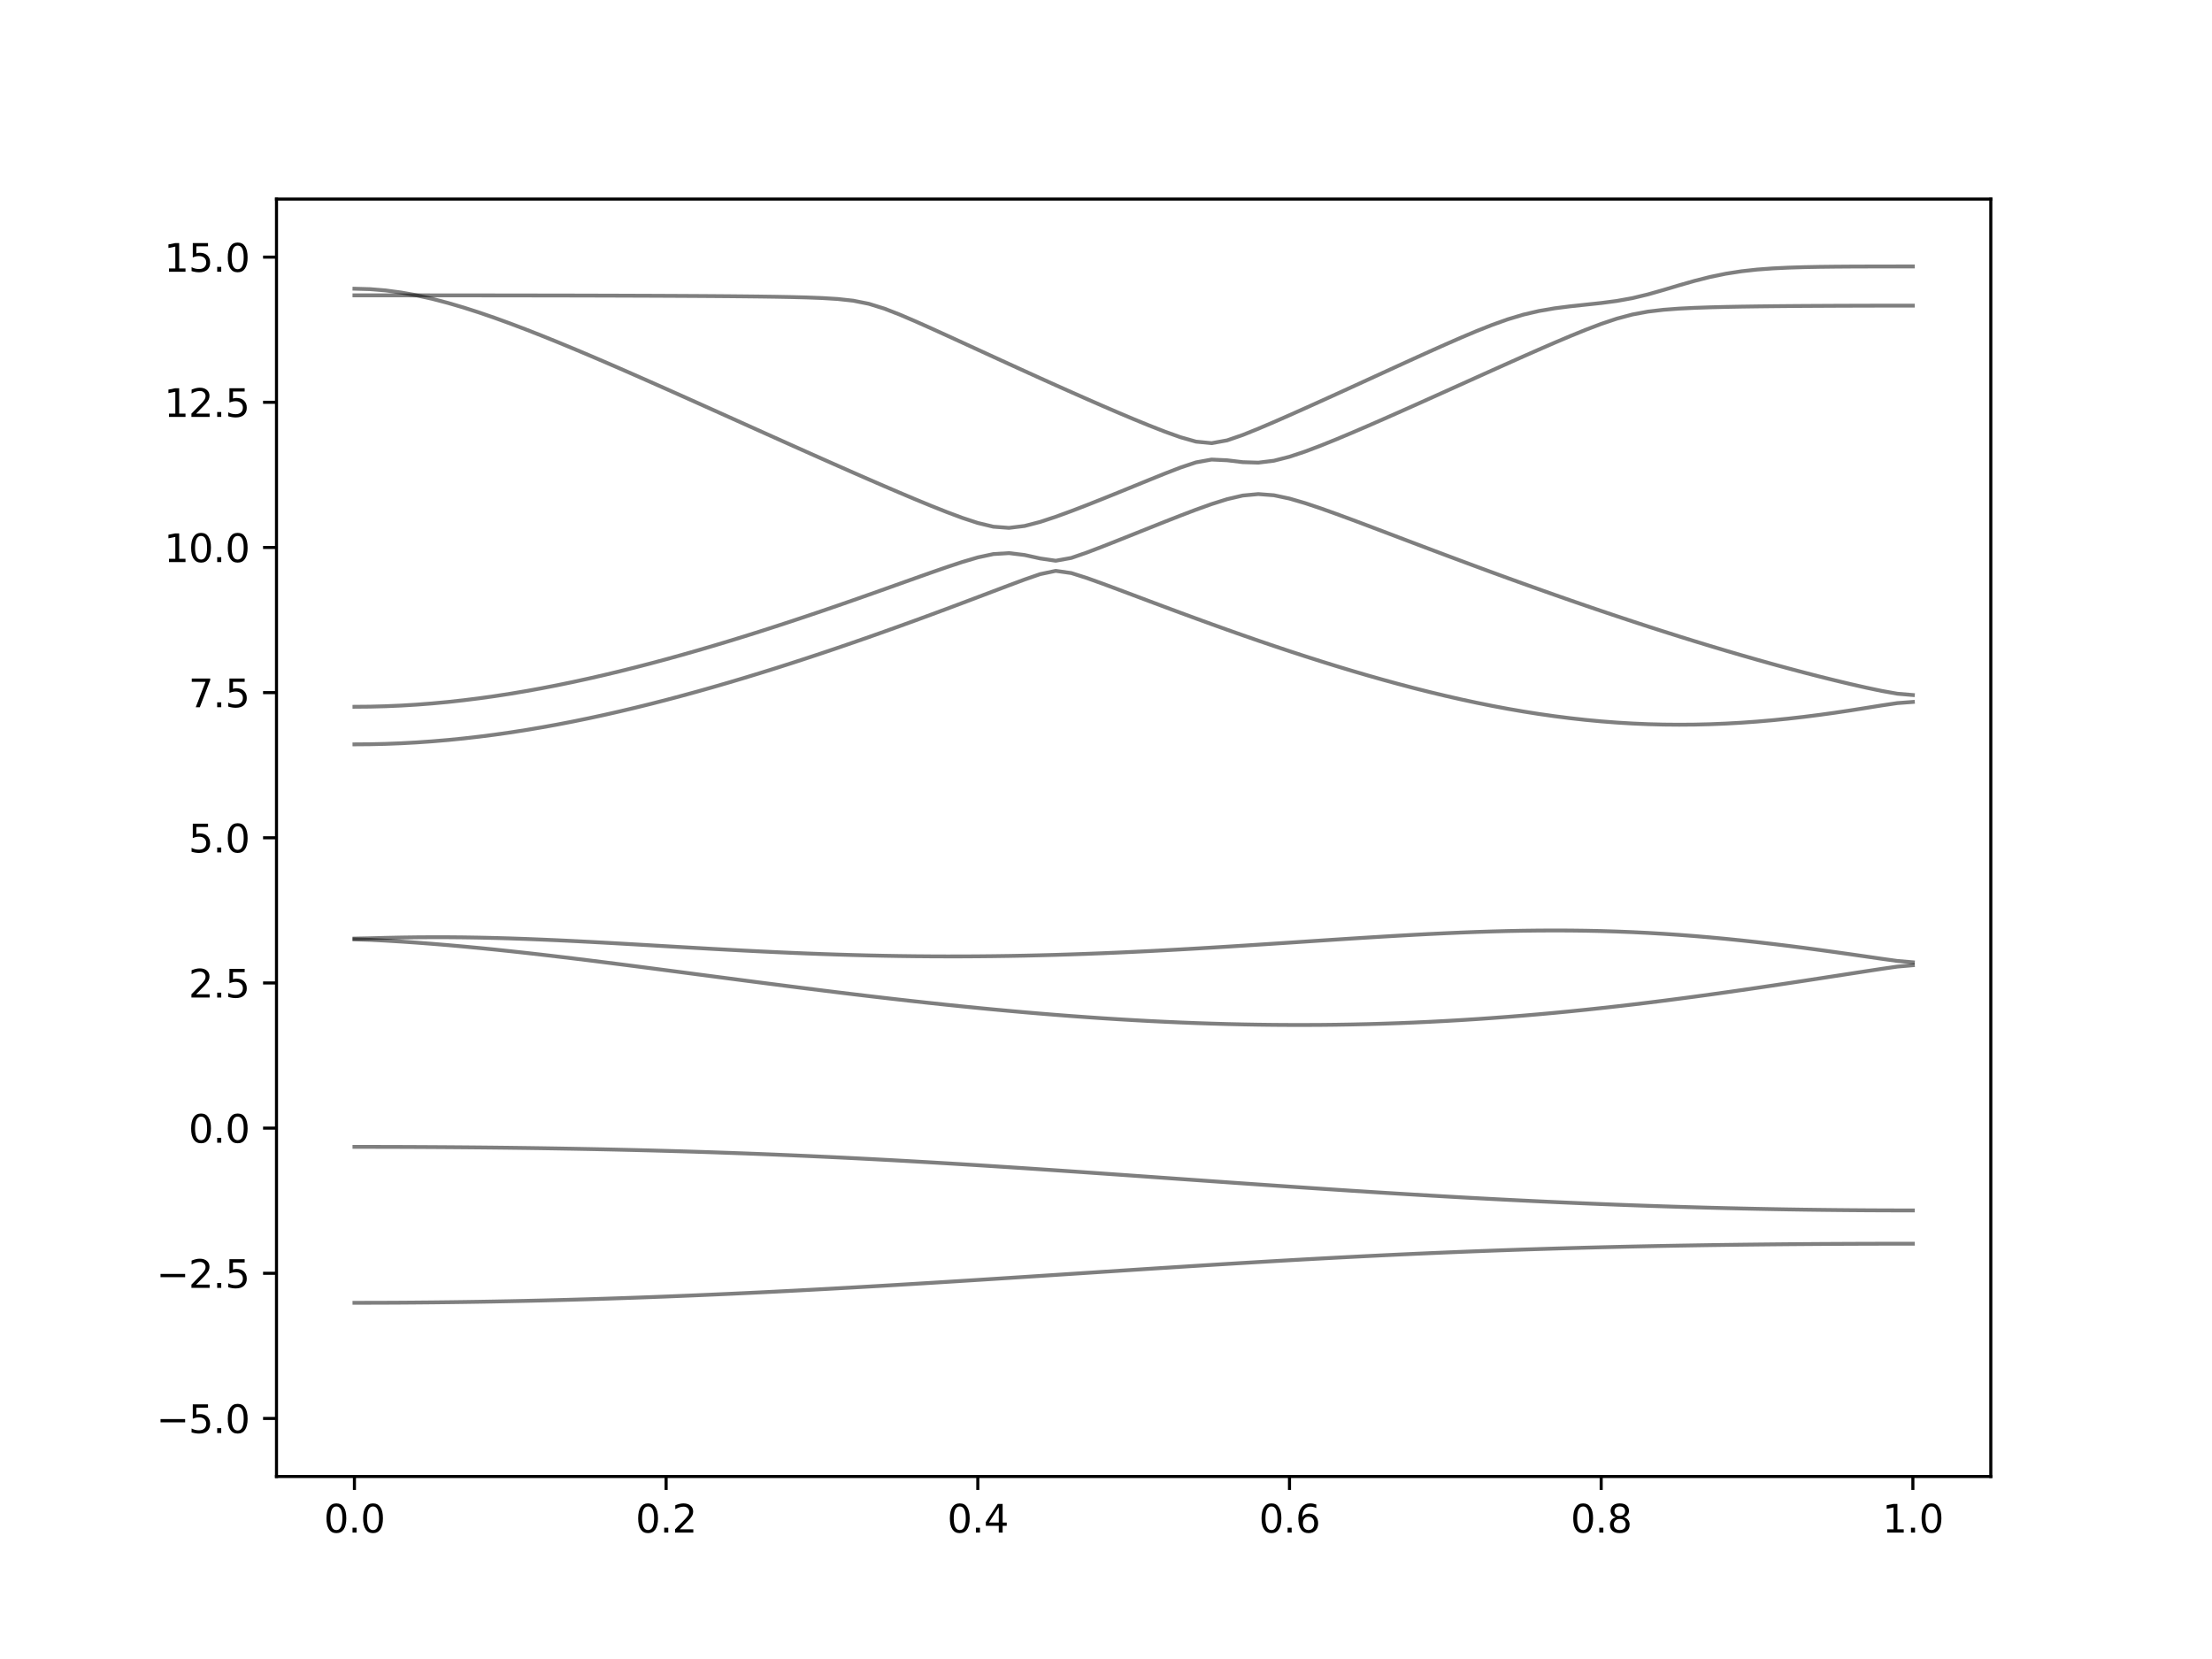 <?xml version="1.0" encoding="utf-8" standalone="no"?>
<!DOCTYPE svg PUBLIC "-//W3C//DTD SVG 1.1//EN"
  "http://www.w3.org/Graphics/SVG/1.1/DTD/svg11.dtd">
<svg xmlns:xlink="http://www.w3.org/1999/xlink" width="576pt" height="432pt" viewBox="0 0 576 432" xmlns="http://www.w3.org/2000/svg" version="1.1">
 <defs>
  <style type="text/css">*{stroke-linejoin: round; stroke-linecap: butt}</style>
 </defs>
 <g id="figure_1">
  <g id="patch_1">
   <path d="M 0 432 
L 576 432 
L 576 0 
L 0 0 
z
" style="fill: #ffffff"/>
  </g>
  <g id="axes_1">
   <g id="patch_2">
    <path d="M 72 384.48 
L 518.4 384.48 
L 518.4 51.84 
L 72 51.84 
z
" style="fill: #ffffff"/>
   </g>
   <g id="matplotlib.axis_1">
    <g id="xtick_1">
     <g id="line2d_1">
      <defs>
       <path id="mab96f52664" d="M 0 0 
L 0 3.5 
" style="stroke: #000000; stroke-width: 0.8"/>
      </defs>
      <g>
       <use xlink:href="#mab96f52664" x="92.291" y="384.48" style="stroke: #000000; stroke-width: 0.8"/>
      </g>
     </g>
     <g id="text_1">
      <!-- 0.0 -->
      <g transform="translate(84.339 399.078) scale(0.1 -0.1)">
       <defs>
        <path id="DejaVuSans-30" d="M 2034 4250 
Q 1547 4250 1301 3770 
Q 1056 3291 1056 2328 
Q 1056 1369 1301 889 
Q 1547 409 2034 409 
Q 2525 409 2770 889 
Q 3016 1369 3016 2328 
Q 3016 3291 2770 3770 
Q 2525 4250 2034 4250 
z
M 2034 4750 
Q 2819 4750 3233 4129 
Q 3647 3509 3647 2328 
Q 3647 1150 3233 529 
Q 2819 -91 2034 -91 
Q 1250 -91 836 529 
Q 422 1150 422 2328 
Q 422 3509 836 4129 
Q 1250 4750 2034 4750 
z
" transform="scale(0.016)"/>
        <path id="DejaVuSans-2e" d="M 684 794 
L 1344 794 
L 1344 0 
L 684 0 
L 684 794 
z
" transform="scale(0.016)"/>
       </defs>
       <use xlink:href="#DejaVuSans-30"/>
       <use xlink:href="#DejaVuSans-2e" x="63.623"/>
       <use xlink:href="#DejaVuSans-30" x="95.41"/>
      </g>
     </g>
    </g>
    <g id="xtick_2">
     <g id="line2d_2">
      <g>
       <use xlink:href="#mab96f52664" x="173.455" y="384.48" style="stroke: #000000; stroke-width: 0.8"/>
      </g>
     </g>
     <g id="text_2">
      <!-- 0.2 -->
      <g transform="translate(165.503 399.078) scale(0.1 -0.1)">
       <defs>
        <path id="DejaVuSans-32" d="M 1228 531 
L 3431 531 
L 3431 0 
L 469 0 
L 469 531 
Q 828 903 1448 1529 
Q 2069 2156 2228 2338 
Q 2531 2678 2651 2914 
Q 2772 3150 2772 3378 
Q 2772 3750 2511 3984 
Q 2250 4219 1831 4219 
Q 1534 4219 1204 4116 
Q 875 4013 500 3803 
L 500 4441 
Q 881 4594 1212 4672 
Q 1544 4750 1819 4750 
Q 2544 4750 2975 4387 
Q 3406 4025 3406 3419 
Q 3406 3131 3298 2873 
Q 3191 2616 2906 2266 
Q 2828 2175 2409 1742 
Q 1991 1309 1228 531 
z
" transform="scale(0.016)"/>
       </defs>
       <use xlink:href="#DejaVuSans-30"/>
       <use xlink:href="#DejaVuSans-2e" x="63.623"/>
       <use xlink:href="#DejaVuSans-32" x="95.41"/>
      </g>
     </g>
    </g>
    <g id="xtick_3">
     <g id="line2d_3">
      <g>
       <use xlink:href="#mab96f52664" x="254.618" y="384.48" style="stroke: #000000; stroke-width: 0.8"/>
      </g>
     </g>
     <g id="text_3">
      <!-- 0.4 -->
      <g transform="translate(246.667 399.078) scale(0.1 -0.1)">
       <defs>
        <path id="DejaVuSans-34" d="M 2419 4116 
L 825 1625 
L 2419 1625 
L 2419 4116 
z
M 2253 4666 
L 3047 4666 
L 3047 1625 
L 3713 1625 
L 3713 1100 
L 3047 1100 
L 3047 0 
L 2419 0 
L 2419 1100 
L 313 1100 
L 313 1709 
L 2253 4666 
z
" transform="scale(0.016)"/>
       </defs>
       <use xlink:href="#DejaVuSans-30"/>
       <use xlink:href="#DejaVuSans-2e" x="63.623"/>
       <use xlink:href="#DejaVuSans-34" x="95.41"/>
      </g>
     </g>
    </g>
    <g id="xtick_4">
     <g id="line2d_4">
      <g>
       <use xlink:href="#mab96f52664" x="335.782" y="384.48" style="stroke: #000000; stroke-width: 0.8"/>
      </g>
     </g>
     <g id="text_4">
      <!-- 0.6 -->
      <g transform="translate(327.83 399.078) scale(0.1 -0.1)">
       <defs>
        <path id="DejaVuSans-36" d="M 2113 2584 
Q 1688 2584 1439 2293 
Q 1191 2003 1191 1497 
Q 1191 994 1439 701 
Q 1688 409 2113 409 
Q 2538 409 2786 701 
Q 3034 994 3034 1497 
Q 3034 2003 2786 2293 
Q 2538 2584 2113 2584 
z
M 3366 4563 
L 3366 3988 
Q 3128 4100 2886 4159 
Q 2644 4219 2406 4219 
Q 1781 4219 1451 3797 
Q 1122 3375 1075 2522 
Q 1259 2794 1537 2939 
Q 1816 3084 2150 3084 
Q 2853 3084 3261 2657 
Q 3669 2231 3669 1497 
Q 3669 778 3244 343 
Q 2819 -91 2113 -91 
Q 1303 -91 875 529 
Q 447 1150 447 2328 
Q 447 3434 972 4092 
Q 1497 4750 2381 4750 
Q 2619 4750 2861 4703 
Q 3103 4656 3366 4563 
z
" transform="scale(0.016)"/>
       </defs>
       <use xlink:href="#DejaVuSans-30"/>
       <use xlink:href="#DejaVuSans-2e" x="63.623"/>
       <use xlink:href="#DejaVuSans-36" x="95.41"/>
      </g>
     </g>
    </g>
    <g id="xtick_5">
     <g id="line2d_5">
      <g>
       <use xlink:href="#mab96f52664" x="416.945" y="384.48" style="stroke: #000000; stroke-width: 0.8"/>
      </g>
     </g>
     <g id="text_5">
      <!-- 0.8 -->
      <g transform="translate(408.994 399.078) scale(0.1 -0.1)">
       <defs>
        <path id="DejaVuSans-38" d="M 2034 2216 
Q 1584 2216 1326 1975 
Q 1069 1734 1069 1313 
Q 1069 891 1326 650 
Q 1584 409 2034 409 
Q 2484 409 2743 651 
Q 3003 894 3003 1313 
Q 3003 1734 2745 1975 
Q 2488 2216 2034 2216 
z
M 1403 2484 
Q 997 2584 770 2862 
Q 544 3141 544 3541 
Q 544 4100 942 4425 
Q 1341 4750 2034 4750 
Q 2731 4750 3128 4425 
Q 3525 4100 3525 3541 
Q 3525 3141 3298 2862 
Q 3072 2584 2669 2484 
Q 3125 2378 3379 2068 
Q 3634 1759 3634 1313 
Q 3634 634 3220 271 
Q 2806 -91 2034 -91 
Q 1263 -91 848 271 
Q 434 634 434 1313 
Q 434 1759 690 2068 
Q 947 2378 1403 2484 
z
M 1172 3481 
Q 1172 3119 1398 2916 
Q 1625 2713 2034 2713 
Q 2441 2713 2670 2916 
Q 2900 3119 2900 3481 
Q 2900 3844 2670 4047 
Q 2441 4250 2034 4250 
Q 1625 4250 1398 4047 
Q 1172 3844 1172 3481 
z
" transform="scale(0.016)"/>
       </defs>
       <use xlink:href="#DejaVuSans-30"/>
       <use xlink:href="#DejaVuSans-2e" x="63.623"/>
       <use xlink:href="#DejaVuSans-38" x="95.41"/>
      </g>
     </g>
    </g>
    <g id="xtick_6">
     <g id="line2d_6">
      <g>
       <use xlink:href="#mab96f52664" x="498.109" y="384.48" style="stroke: #000000; stroke-width: 0.8"/>
      </g>
     </g>
     <g id="text_6">
      <!-- 1.0 -->
      <g transform="translate(490.158 399.078) scale(0.1 -0.1)">
       <defs>
        <path id="DejaVuSans-31" d="M 794 531 
L 1825 531 
L 1825 4091 
L 703 3866 
L 703 4441 
L 1819 4666 
L 2450 4666 
L 2450 531 
L 3481 531 
L 3481 0 
L 794 0 
L 794 531 
z
" transform="scale(0.016)"/>
       </defs>
       <use xlink:href="#DejaVuSans-31"/>
       <use xlink:href="#DejaVuSans-2e" x="63.623"/>
       <use xlink:href="#DejaVuSans-30" x="95.41"/>
      </g>
     </g>
    </g>
   </g>
   <g id="matplotlib.axis_2">
    <g id="ytick_1">
     <g id="line2d_7">
      <defs>
       <path id="ma5f963087e" d="M 0 0 
L -3.5 0 
" style="stroke: #000000; stroke-width: 0.8"/>
      </defs>
      <g>
       <use xlink:href="#ma5f963087e" x="72" y="369.36" style="stroke: #000000; stroke-width: 0.8"/>
      </g>
     </g>
     <g id="text_7">
      <!-- −5.0 -->
      <g transform="translate(40.717 373.159) scale(0.1 -0.1)">
       <defs>
        <path id="DejaVuSans-2212" d="M 678 2272 
L 4684 2272 
L 4684 1741 
L 678 1741 
L 678 2272 
z
" transform="scale(0.016)"/>
        <path id="DejaVuSans-35" d="M 691 4666 
L 3169 4666 
L 3169 4134 
L 1269 4134 
L 1269 2991 
Q 1406 3038 1543 3061 
Q 1681 3084 1819 3084 
Q 2600 3084 3056 2656 
Q 3513 2228 3513 1497 
Q 3513 744 3044 326 
Q 2575 -91 1722 -91 
Q 1428 -91 1123 -41 
Q 819 9 494 109 
L 494 744 
Q 775 591 1075 516 
Q 1375 441 1709 441 
Q 2250 441 2565 725 
Q 2881 1009 2881 1497 
Q 2881 1984 2565 2268 
Q 2250 2553 1709 2553 
Q 1456 2553 1204 2497 
Q 953 2441 691 2322 
L 691 4666 
z
" transform="scale(0.016)"/>
       </defs>
       <use xlink:href="#DejaVuSans-2212"/>
       <use xlink:href="#DejaVuSans-35" x="83.789"/>
       <use xlink:href="#DejaVuSans-2e" x="147.412"/>
       <use xlink:href="#DejaVuSans-30" x="179.199"/>
      </g>
     </g>
    </g>
    <g id="ytick_2">
     <g id="line2d_8">
      <g>
       <use xlink:href="#ma5f963087e" x="72" y="331.56" style="stroke: #000000; stroke-width: 0.8"/>
      </g>
     </g>
     <g id="text_8">
      <!-- −2.5 -->
      <g transform="translate(40.717 335.359) scale(0.1 -0.1)">
       <use xlink:href="#DejaVuSans-2212"/>
       <use xlink:href="#DejaVuSans-32" x="83.789"/>
       <use xlink:href="#DejaVuSans-2e" x="147.412"/>
       <use xlink:href="#DejaVuSans-35" x="179.199"/>
      </g>
     </g>
    </g>
    <g id="ytick_3">
     <g id="line2d_9">
      <g>
       <use xlink:href="#ma5f963087e" x="72" y="293.76" style="stroke: #000000; stroke-width: 0.8"/>
      </g>
     </g>
     <g id="text_9">
      <!-- 0.0 -->
      <g transform="translate(49.097 297.559) scale(0.1 -0.1)">
       <use xlink:href="#DejaVuSans-30"/>
       <use xlink:href="#DejaVuSans-2e" x="63.623"/>
       <use xlink:href="#DejaVuSans-30" x="95.41"/>
      </g>
     </g>
    </g>
    <g id="ytick_4">
     <g id="line2d_10">
      <g>
       <use xlink:href="#ma5f963087e" x="72" y="255.96" style="stroke: #000000; stroke-width: 0.8"/>
      </g>
     </g>
     <g id="text_10">
      <!-- 2.5 -->
      <g transform="translate(49.097 259.759) scale(0.1 -0.1)">
       <use xlink:href="#DejaVuSans-32"/>
       <use xlink:href="#DejaVuSans-2e" x="63.623"/>
       <use xlink:href="#DejaVuSans-35" x="95.41"/>
      </g>
     </g>
    </g>
    <g id="ytick_5">
     <g id="line2d_11">
      <g>
       <use xlink:href="#ma5f963087e" x="72" y="218.16" style="stroke: #000000; stroke-width: 0.8"/>
      </g>
     </g>
     <g id="text_11">
      <!-- 5.0 -->
      <g transform="translate(49.097 221.959) scale(0.1 -0.1)">
       <use xlink:href="#DejaVuSans-35"/>
       <use xlink:href="#DejaVuSans-2e" x="63.623"/>
       <use xlink:href="#DejaVuSans-30" x="95.41"/>
      </g>
     </g>
    </g>
    <g id="ytick_6">
     <g id="line2d_12">
      <g>
       <use xlink:href="#ma5f963087e" x="72" y="180.36" style="stroke: #000000; stroke-width: 0.8"/>
      </g>
     </g>
     <g id="text_12">
      <!-- 7.5 -->
      <g transform="translate(49.097 184.159) scale(0.1 -0.1)">
       <defs>
        <path id="DejaVuSans-37" d="M 525 4666 
L 3525 4666 
L 3525 4397 
L 1831 0 
L 1172 0 
L 2766 4134 
L 525 4134 
L 525 4666 
z
" transform="scale(0.016)"/>
       </defs>
       <use xlink:href="#DejaVuSans-37"/>
       <use xlink:href="#DejaVuSans-2e" x="63.623"/>
       <use xlink:href="#DejaVuSans-35" x="95.41"/>
      </g>
     </g>
    </g>
    <g id="ytick_7">
     <g id="line2d_13">
      <g>
       <use xlink:href="#ma5f963087e" x="72" y="142.56" style="stroke: #000000; stroke-width: 0.8"/>
      </g>
     </g>
     <g id="text_13">
      <!-- 10.0 -->
      <g transform="translate(42.734 146.359) scale(0.1 -0.1)">
       <use xlink:href="#DejaVuSans-31"/>
       <use xlink:href="#DejaVuSans-30" x="63.623"/>
       <use xlink:href="#DejaVuSans-2e" x="127.246"/>
       <use xlink:href="#DejaVuSans-30" x="159.033"/>
      </g>
     </g>
    </g>
    <g id="ytick_8">
     <g id="line2d_14">
      <g>
       <use xlink:href="#ma5f963087e" x="72" y="104.76" style="stroke: #000000; stroke-width: 0.8"/>
      </g>
     </g>
     <g id="text_14">
      <!-- 12.5 -->
      <g transform="translate(42.734 108.559) scale(0.1 -0.1)">
       <use xlink:href="#DejaVuSans-31"/>
       <use xlink:href="#DejaVuSans-32" x="63.623"/>
       <use xlink:href="#DejaVuSans-2e" x="127.246"/>
       <use xlink:href="#DejaVuSans-35" x="159.033"/>
      </g>
     </g>
    </g>
    <g id="ytick_9">
     <g id="line2d_15">
      <g>
       <use xlink:href="#ma5f963087e" x="72" y="66.96" style="stroke: #000000; stroke-width: 0.8"/>
      </g>
     </g>
     <g id="text_15">
      <!-- 15.0 -->
      <g transform="translate(42.734 70.759) scale(0.1 -0.1)">
       <use xlink:href="#DejaVuSans-31"/>
       <use xlink:href="#DejaVuSans-35" x="63.623"/>
       <use xlink:href="#DejaVuSans-2e" x="127.246"/>
       <use xlink:href="#DejaVuSans-30" x="159.033"/>
      </g>
     </g>
    </g>
   </g>
   <g id="line2d_16">
    <path d="M 92.291 339.245 
L 96.349 339.241 
L 100.407 339.229 
L 104.465 339.208 
L 108.524 339.177 
L 112.582 339.14 
L 116.64 339.094 
L 120.698 339.04 
L 124.756 338.978 
L 128.815 338.907 
L 132.873 338.828 
L 136.931 338.742 
L 140.989 338.647 
L 145.047 338.544 
L 149.105 338.434 
L 153.164 338.316 
L 157.222 338.189 
L 161.28 338.056 
L 165.338 337.915 
L 169.396 337.767 
L 173.455 337.613 
L 177.513 337.449 
L 181.571 337.28 
L 185.629 337.105 
L 189.687 336.923 
L 193.745 336.734 
L 197.804 336.539 
L 201.862 336.338 
L 205.92 336.132 
L 209.978 335.919 
L 214.036 335.701 
L 218.095 335.479 
L 222.153 335.252 
L 226.211 335.019 
L 230.269 334.784 
L 234.327 334.543 
L 238.385 334.298 
L 242.444 334.05 
L 246.502 333.799 
L 250.56 333.545 
L 254.618 333.29 
L 258.676 333.031 
L 262.735 332.77 
L 266.793 332.508 
L 270.851 332.245 
L 274.909 331.98 
L 278.967 331.716 
L 283.025 331.45 
L 287.084 331.185 
L 291.142 330.922 
L 295.2 330.659 
L 299.258 330.396 
L 303.316 330.137 
L 307.375 329.879 
L 311.433 329.623 
L 315.491 329.371 
L 319.549 329.121 
L 323.607 328.876 
L 327.665 328.634 
L 331.724 328.397 
L 335.782 328.164 
L 339.84 327.936 
L 343.898 327.713 
L 347.956 327.496 
L 352.015 327.284 
L 356.073 327.078 
L 360.131 326.879 
L 364.189 326.685 
L 368.247 326.499 
L 372.305 326.318 
L 376.364 326.146 
L 380.422 325.978 
L 384.48 325.819 
L 388.538 325.666 
L 392.596 325.52 
L 396.655 325.38 
L 400.713 325.249 
L 404.771 325.123 
L 408.829 325.005 
L 412.887 324.894 
L 416.945 324.788 
L 421.004 324.689 
L 425.062 324.597 
L 429.12 324.511 
L 433.178 324.431 
L 437.236 324.357 
L 441.295 324.289 
L 445.353 324.225 
L 449.411 324.168 
L 453.469 324.116 
L 457.527 324.07 
L 461.585 324.027 
L 465.644 323.989 
L 469.702 323.958 
L 473.76 323.929 
L 477.818 323.906 
L 481.876 323.887 
L 485.935 323.873 
L 489.993 323.862 
L 494.051 323.856 
L 498.109 323.853 
" clip-path="url(#pdaf6a2bb78)" style="fill: none; stroke: #000000; stroke-opacity: 0.5; stroke-linecap: square"/>
   </g>
   <g id="line2d_17">
    <path d="M 92.291 298.639 
L 96.349 298.641 
L 100.407 298.648 
L 104.465 298.66 
L 108.524 298.677 
L 112.582 298.698 
L 116.64 298.724 
L 120.698 298.756 
L 124.756 298.792 
L 128.815 298.834 
L 132.873 298.881 
L 136.931 298.934 
L 140.989 298.993 
L 145.047 299.058 
L 149.105 299.128 
L 153.164 299.205 
L 157.222 299.286 
L 161.28 299.377 
L 165.338 299.472 
L 169.396 299.575 
L 173.455 299.686 
L 177.513 299.802 
L 181.571 299.926 
L 185.629 300.057 
L 189.687 300.197 
L 193.745 300.343 
L 197.804 300.497 
L 201.862 300.659 
L 205.92 300.829 
L 209.978 301.006 
L 214.036 301.19 
L 218.095 301.382 
L 222.153 301.582 
L 226.211 301.789 
L 230.269 302.002 
L 234.327 302.223 
L 238.385 302.451 
L 242.444 302.684 
L 246.502 302.924 
L 250.56 303.169 
L 254.618 303.42 
L 258.676 303.676 
L 262.735 303.937 
L 266.793 304.202 
L 270.851 304.473 
L 274.909 304.745 
L 278.967 305.021 
L 283.025 305.3 
L 287.084 305.582 
L 291.142 305.865 
L 295.2 306.149 
L 299.258 306.435 
L 303.316 306.722 
L 307.375 307.01 
L 311.433 307.295 
L 315.491 307.583 
L 319.549 307.867 
L 323.607 308.151 
L 327.665 308.432 
L 331.724 308.712 
L 335.782 308.99 
L 339.84 309.264 
L 343.898 309.535 
L 347.956 309.802 
L 352.015 310.067 
L 356.073 310.325 
L 360.131 310.581 
L 364.189 310.83 
L 368.247 311.075 
L 372.305 311.316 
L 376.364 311.55 
L 380.422 311.779 
L 384.48 312.001 
L 388.538 312.215 
L 392.596 312.426 
L 396.655 312.628 
L 400.713 312.825 
L 404.771 313.014 
L 408.829 313.195 
L 412.887 313.369 
L 416.945 313.537 
L 421.004 313.696 
L 425.062 313.848 
L 429.12 313.992 
L 433.178 314.128 
L 437.236 314.257 
L 441.295 314.378 
L 445.353 314.49 
L 449.411 314.594 
L 453.469 314.689 
L 457.527 314.777 
L 461.585 314.857 
L 465.644 314.928 
L 469.702 314.99 
L 473.76 315.044 
L 477.818 315.091 
L 481.876 315.129 
L 485.935 315.158 
L 489.993 315.179 
L 494.051 315.191 
L 498.109 315.196 
" clip-path="url(#pdaf6a2bb78)" style="fill: none; stroke: #000000; stroke-opacity: 0.5; stroke-linecap: square"/>
   </g>
   <g id="line2d_18">
    <path d="M 92.291 244.615 
L 96.349 244.729 
L 100.407 244.938 
L 104.465 245.184 
L 108.524 245.464 
L 112.582 245.774 
L 116.64 246.109 
L 120.698 246.471 
L 124.756 246.856 
L 128.815 247.261 
L 132.873 247.688 
L 136.931 248.132 
L 140.989 248.592 
L 145.047 249.067 
L 149.105 249.552 
L 153.164 250.05 
L 157.222 250.558 
L 161.28 251.072 
L 165.338 251.592 
L 169.396 252.118 
L 173.455 252.647 
L 177.513 253.178 
L 181.571 253.712 
L 185.629 254.244 
L 189.687 254.776 
L 193.745 255.307 
L 197.804 255.835 
L 201.862 256.358 
L 205.92 256.878 
L 209.978 257.39 
L 214.036 257.898 
L 218.095 258.399 
L 222.153 258.892 
L 226.211 259.376 
L 230.269 259.85 
L 234.327 260.315 
L 238.385 260.768 
L 242.444 261.211 
L 246.502 261.642 
L 250.56 262.059 
L 254.618 262.465 
L 258.676 262.855 
L 262.735 263.231 
L 266.793 263.593 
L 270.851 263.937 
L 274.909 264.267 
L 278.967 264.578 
L 283.025 264.873 
L 287.084 265.15 
L 291.142 265.408 
L 295.2 265.647 
L 299.258 265.868 
L 303.316 266.068 
L 307.375 266.248 
L 311.433 266.406 
L 315.491 266.544 
L 319.549 266.659 
L 323.607 266.753 
L 327.665 266.825 
L 331.724 266.874 
L 335.782 266.899 
L 339.84 266.902 
L 343.898 266.883 
L 347.956 266.839 
L 352.015 266.771 
L 356.073 266.679 
L 360.131 266.564 
L 364.189 266.425 
L 368.247 266.261 
L 372.305 266.074 
L 376.364 265.864 
L 380.422 265.629 
L 384.48 265.371 
L 388.538 265.089 
L 392.596 264.786 
L 396.655 264.459 
L 400.713 264.111 
L 404.771 263.741 
L 408.829 263.349 
L 412.887 262.936 
L 416.945 262.504 
L 421.004 262.052 
L 425.062 261.582 
L 429.12 261.092 
L 433.178 260.585 
L 437.236 260.062 
L 441.295 259.524 
L 445.353 258.97 
L 449.411 258.403 
L 453.469 257.824 
L 457.527 257.235 
L 461.585 256.633 
L 465.644 256.024 
L 469.702 255.407 
L 473.76 254.784 
L 477.818 254.156 
L 481.876 253.529 
L 485.935 252.903 
L 489.993 252.286 
L 494.051 251.702 
L 498.109 251.348 
" clip-path="url(#pdaf6a2bb78)" style="fill: none; stroke: #000000; stroke-opacity: 0.5; stroke-linecap: square"/>
   </g>
   <g id="line2d_19">
    <path d="M 92.291 244.404 
L 96.349 244.324 
L 100.407 244.213 
L 104.465 244.127 
L 108.524 244.071 
L 112.582 244.045 
L 116.64 244.051 
L 120.698 244.088 
L 124.756 244.153 
L 128.815 244.245 
L 132.873 244.361 
L 136.931 244.501 
L 140.989 244.661 
L 145.047 244.839 
L 149.105 245.033 
L 153.164 245.241 
L 157.222 245.459 
L 161.28 245.686 
L 165.338 245.919 
L 169.396 246.155 
L 173.455 246.392 
L 177.513 246.629 
L 181.571 246.862 
L 185.629 247.092 
L 189.687 247.314 
L 193.745 247.529 
L 197.804 247.733 
L 201.862 247.927 
L 205.92 248.108 
L 209.978 248.276 
L 214.036 248.429 
L 218.095 248.566 
L 222.153 248.687 
L 226.211 248.793 
L 230.269 248.879 
L 234.327 248.949 
L 238.385 249 
L 242.444 249.034 
L 246.502 249.049 
L 250.56 249.046 
L 254.618 249.023 
L 258.676 248.982 
L 262.735 248.925 
L 266.793 248.849 
L 270.851 248.755 
L 274.909 248.645 
L 278.967 248.518 
L 283.025 248.376 
L 287.084 248.219 
L 291.142 248.046 
L 295.2 247.86 
L 299.258 247.662 
L 303.316 247.45 
L 307.375 247.228 
L 311.433 246.997 
L 315.491 246.756 
L 319.549 246.507 
L 323.607 246.251 
L 327.665 245.99 
L 331.724 245.725 
L 335.782 245.458 
L 339.84 245.189 
L 343.898 244.919 
L 347.956 244.653 
L 352.015 244.392 
L 356.073 244.136 
L 360.131 243.887 
L 364.189 243.648 
L 368.247 243.422 
L 372.305 243.209 
L 376.364 243.014 
L 380.422 242.836 
L 384.48 242.68 
L 388.538 242.547 
L 392.596 242.44 
L 396.655 242.36 
L 400.713 242.311 
L 404.771 242.293 
L 408.829 242.308 
L 412.887 242.358 
L 416.945 242.444 
L 421.004 242.568 
L 425.062 242.728 
L 429.12 242.928 
L 433.178 243.165 
L 437.236 243.439 
L 441.295 243.751 
L 445.353 244.097 
L 449.411 244.476 
L 453.469 244.889 
L 457.527 245.331 
L 461.585 245.802 
L 465.644 246.298 
L 469.702 246.818 
L 473.76 247.36 
L 477.818 247.919 
L 481.876 248.494 
L 485.935 249.077 
L 489.993 249.666 
L 494.051 250.231 
L 498.109 250.58 
" clip-path="url(#pdaf6a2bb78)" style="fill: none; stroke: #000000; stroke-opacity: 0.5; stroke-linecap: square"/>
   </g>
   <g id="line2d_20">
    <path d="M 92.291 193.83 
L 96.349 193.799 
L 100.407 193.703 
L 104.465 193.545 
L 108.524 193.324 
L 112.582 193.04 
L 116.64 192.696 
L 120.698 192.291 
L 124.756 191.827 
L 128.815 191.307 
L 132.873 190.731 
L 136.931 190.099 
L 140.989 189.415 
L 145.047 188.681 
L 149.105 187.897 
L 153.164 187.066 
L 157.222 186.19 
L 161.28 185.269 
L 165.338 184.308 
L 169.396 183.307 
L 173.455 182.267 
L 177.513 181.189 
L 181.571 180.077 
L 185.629 178.931 
L 189.687 177.752 
L 193.745 176.544 
L 197.804 175.305 
L 201.862 174.038 
L 205.92 172.744 
L 209.978 171.424 
L 214.036 170.078 
L 218.095 168.71 
L 222.153 167.317 
L 226.211 165.905 
L 230.269 164.47 
L 234.327 163.017 
L 238.385 161.545 
L 242.444 160.054 
L 246.502 158.549 
L 250.56 157.028 
L 254.618 155.498 
L 258.676 153.959 
L 262.735 152.423 
L 266.793 150.911 
L 270.851 149.506 
L 274.909 148.65 
L 278.967 149.225 
L 283.025 150.516 
L 287.084 151.975 
L 291.142 153.483 
L 295.2 155.008 
L 299.258 156.534 
L 303.316 158.053 
L 307.375 159.561 
L 311.433 161.053 
L 315.491 162.527 
L 319.549 163.982 
L 323.607 165.414 
L 327.665 166.823 
L 331.724 168.205 
L 335.782 169.56 
L 339.84 170.886 
L 343.898 172.18 
L 347.956 173.441 
L 352.015 174.669 
L 356.073 175.859 
L 360.131 177.011 
L 364.189 178.121 
L 368.247 179.19 
L 372.305 180.212 
L 376.364 181.187 
L 380.422 182.114 
L 384.48 182.986 
L 388.538 183.806 
L 392.596 184.569 
L 396.655 185.272 
L 400.713 185.915 
L 404.771 186.496 
L 408.829 187.011 
L 412.887 187.46 
L 416.945 187.841 
L 421.004 188.154 
L 425.062 188.398 
L 429.12 188.573 
L 433.178 188.678 
L 437.236 188.714 
L 441.295 188.682 
L 445.353 188.582 
L 449.411 188.417 
L 453.469 188.188 
L 457.527 187.896 
L 461.585 187.545 
L 465.644 187.135 
L 469.702 186.671 
L 473.76 186.155 
L 477.818 185.592 
L 481.876 184.984 
L 485.935 184.344 
L 489.993 183.691 
L 494.051 183.088 
L 498.109 182.784 
" clip-path="url(#pdaf6a2bb78)" style="fill: none; stroke: #000000; stroke-opacity: 0.5; stroke-linecap: square"/>
   </g>
   <g id="line2d_21">
    <path d="M 92.291 184.043 
L 96.349 184.007 
L 100.407 183.901 
L 104.465 183.726 
L 108.524 183.481 
L 112.582 183.168 
L 116.64 182.79 
L 120.698 182.345 
L 124.756 181.84 
L 128.815 181.273 
L 132.873 180.647 
L 136.931 179.965 
L 140.989 179.231 
L 145.047 178.444 
L 149.105 177.607 
L 153.164 176.724 
L 157.222 175.795 
L 161.28 174.825 
L 165.338 173.812 
L 169.396 172.761 
L 173.455 171.672 
L 177.513 170.549 
L 181.571 169.392 
L 185.629 168.202 
L 189.687 166.982 
L 193.745 165.733 
L 197.804 164.457 
L 201.862 163.153 
L 205.92 161.826 
L 209.978 160.474 
L 214.036 159.103 
L 218.095 157.71 
L 222.153 156.3 
L 226.211 154.872 
L 230.269 153.434 
L 234.327 151.987 
L 238.385 150.539 
L 242.444 149.101 
L 246.502 147.69 
L 250.56 146.346 
L 254.618 145.149 
L 258.676 144.278 
L 262.735 144.03 
L 266.793 144.52 
L 270.851 145.418 
L 274.909 146.013 
L 278.967 145.282 
L 283.025 143.877 
L 287.084 142.324 
L 291.142 140.721 
L 295.2 139.101 
L 299.258 137.477 
L 303.316 135.859 
L 307.375 134.265 
L 311.433 132.718 
L 315.491 131.264 
L 319.549 129.985 
L 323.607 129.038 
L 327.665 128.657 
L 331.724 128.967 
L 335.782 129.829 
L 339.84 131.013 
L 343.898 132.371 
L 347.956 133.819 
L 352.015 135.316 
L 356.073 136.84 
L 360.131 138.376 
L 364.189 139.917 
L 368.247 141.456 
L 372.305 142.991 
L 376.364 144.518 
L 380.422 146.036 
L 384.48 147.544 
L 388.538 149.039 
L 392.596 150.521 
L 396.655 151.987 
L 400.713 153.439 
L 404.771 154.875 
L 408.829 156.295 
L 412.887 157.698 
L 416.945 159.083 
L 421.004 160.448 
L 425.062 161.796 
L 429.12 163.123 
L 433.178 164.428 
L 437.236 165.713 
L 441.295 166.976 
L 445.353 168.216 
L 449.411 169.431 
L 453.469 170.621 
L 457.527 171.785 
L 461.585 172.924 
L 465.644 174.032 
L 469.702 175.11 
L 473.76 176.157 
L 477.818 177.167 
L 481.876 178.137 
L 485.935 179.061 
L 489.993 179.915 
L 494.051 180.638 
L 498.109 180.983 
" clip-path="url(#pdaf6a2bb78)" style="fill: none; stroke: #000000; stroke-opacity: 0.5; stroke-linecap: square"/>
   </g>
   <g id="line2d_22">
    <path d="M 92.291 76.907 
L 96.349 76.907 
L 100.407 76.909 
L 104.465 76.909 
L 108.524 76.932 
L 112.582 77.822 
L 116.64 78.884 
L 120.698 80.075 
L 124.756 81.377 
L 128.815 82.772 
L 132.873 84.247 
L 136.931 85.786 
L 140.989 87.38 
L 145.047 89.019 
L 149.105 90.697 
L 153.164 92.407 
L 157.222 94.143 
L 161.28 95.9 
L 165.338 97.676 
L 169.396 99.466 
L 173.455 101.267 
L 177.513 103.079 
L 181.571 104.896 
L 185.629 106.718 
L 189.687 108.543 
L 193.745 110.37 
L 197.804 112.195 
L 201.862 114.018 
L 205.92 115.838 
L 209.978 117.653 
L 214.036 119.461 
L 218.095 121.26 
L 222.153 123.051 
L 226.211 124.827 
L 230.269 126.587 
L 234.327 128.326 
L 238.385 130.038 
L 242.444 131.711 
L 246.502 133.325 
L 250.56 134.843 
L 254.618 136.179 
L 258.676 137.152 
L 262.735 137.459 
L 266.793 136.961 
L 270.851 135.906 
L 274.909 134.566 
L 278.967 133.084 
L 283.025 131.524 
L 287.084 129.915 
L 291.142 128.276 
L 295.2 126.62 
L 299.258 124.963 
L 303.316 123.324 
L 307.375 121.756 
L 311.433 120.402 
L 315.491 119.667 
L 319.549 119.857 
L 323.607 120.344 
L 327.665 120.47 
L 331.724 119.969 
L 335.782 118.937 
L 339.84 117.58 
L 343.898 116.044 
L 347.956 114.404 
L 352.015 112.701 
L 356.073 110.956 
L 360.131 109.183 
L 364.189 107.388 
L 368.247 105.58 
L 372.305 103.761 
L 376.364 101.936 
L 380.422 100.106 
L 384.48 98.275 
L 388.538 96.449 
L 392.596 94.627 
L 396.655 92.818 
L 400.713 91.027 
L 404.771 89.264 
L 408.829 87.541 
L 412.887 85.889 
L 416.945 84.345 
L 421.004 82.983 
L 425.062 81.899 
L 429.12 81.143 
L 433.178 80.663 
L 437.236 80.359 
L 441.295 80.16 
L 445.353 80.021 
L 449.411 79.919 
L 453.469 79.842 
L 457.527 79.783 
L 461.585 79.736 
L 465.644 79.699 
L 469.702 79.668 
L 473.76 79.646 
L 477.818 79.626 
L 481.876 79.611 
L 485.935 79.599 
L 489.993 79.591 
L 494.051 79.587 
L 498.109 79.585 
" clip-path="url(#pdaf6a2bb78)" style="fill: none; stroke: #000000; stroke-opacity: 0.5; stroke-linecap: square"/>
   </g>
   <g id="line2d_23">
    <path d="M 92.291 75.179 
L 96.349 75.293 
L 100.407 75.627 
L 104.465 76.173 
L 108.524 76.889 
L 112.582 76.912 
L 116.64 76.913 
L 120.698 76.917 
L 124.756 76.921 
L 128.815 76.924 
L 132.873 76.929 
L 136.931 76.935 
L 140.989 76.941 
L 145.047 76.947 
L 149.105 76.954 
L 153.164 76.963 
L 157.222 76.974 
L 161.28 76.986 
L 165.338 77 
L 169.396 77.015 
L 173.455 77.033 
L 177.513 77.053 
L 181.571 77.075 
L 185.629 77.102 
L 189.687 77.134 
L 193.745 77.172 
L 197.804 77.217 
L 201.862 77.276 
L 205.92 77.352 
L 209.978 77.455 
L 214.036 77.608 
L 218.095 77.854 
L 222.153 78.295 
L 226.211 79.1 
L 230.269 80.359 
L 234.327 81.938 
L 238.385 83.677 
L 242.444 85.488 
L 246.502 87.333 
L 250.56 89.192 
L 254.618 91.057 
L 258.676 92.92 
L 262.735 94.778 
L 266.793 96.628 
L 270.851 98.469 
L 274.909 100.297 
L 278.967 102.109 
L 283.025 103.906 
L 287.084 105.681 
L 291.142 107.429 
L 295.2 109.142 
L 299.258 110.806 
L 303.316 112.394 
L 307.375 113.846 
L 311.433 114.998 
L 315.491 115.401 
L 319.549 114.665 
L 323.607 113.267 
L 327.665 111.631 
L 331.724 109.898 
L 335.782 108.117 
L 339.84 106.307 
L 343.898 104.477 
L 347.956 102.634 
L 352.015 100.782 
L 356.073 98.924 
L 360.131 97.064 
L 364.189 95.206 
L 368.247 93.355 
L 372.305 91.518 
L 376.364 89.705 
L 380.422 87.93 
L 384.48 86.218 
L 388.538 84.61 
L 392.596 83.158 
L 396.655 81.936 
L 400.713 80.988 
L 404.771 80.29 
L 408.829 79.77 
L 412.887 79.334 
L 416.945 78.899 
L 421.004 78.368 
L 425.062 77.638 
L 429.12 76.659 
L 433.178 75.503 
L 437.236 74.29 
L 441.295 73.13 
L 445.353 72.105 
L 449.411 71.271 
L 453.469 70.64 
L 457.527 70.193 
L 461.585 69.892 
L 465.644 69.694 
L 469.702 69.568 
L 473.76 69.488 
L 477.818 69.44 
L 481.876 69.411 
L 485.935 69.396 
L 489.993 69.387 
L 494.051 69.382 
L 498.109 69.382 
" clip-path="url(#pdaf6a2bb78)" style="fill: none; stroke: #000000; stroke-opacity: 0.5; stroke-linecap: square"/>
   </g>
   <g id="patch_3">
    <path d="M 72 384.48 
L 72 51.84 
" style="fill: none; stroke: #000000; stroke-width: 0.8; stroke-linejoin: miter; stroke-linecap: square"/>
   </g>
   <g id="patch_4">
    <path d="M 518.4 384.48 
L 518.4 51.84 
" style="fill: none; stroke: #000000; stroke-width: 0.8; stroke-linejoin: miter; stroke-linecap: square"/>
   </g>
   <g id="patch_5">
    <path d="M 72 384.48 
L 518.4 384.48 
" style="fill: none; stroke: #000000; stroke-width: 0.8; stroke-linejoin: miter; stroke-linecap: square"/>
   </g>
   <g id="patch_6">
    <path d="M 72 51.84 
L 518.4 51.84 
" style="fill: none; stroke: #000000; stroke-width: 0.8; stroke-linejoin: miter; stroke-linecap: square"/>
   </g>
  </g>
 </g>
 <defs>
  <clipPath id="pdaf6a2bb78">
   <rect x="72" y="51.84" width="446.4" height="332.64"/>
  </clipPath>
 </defs>
</svg>
